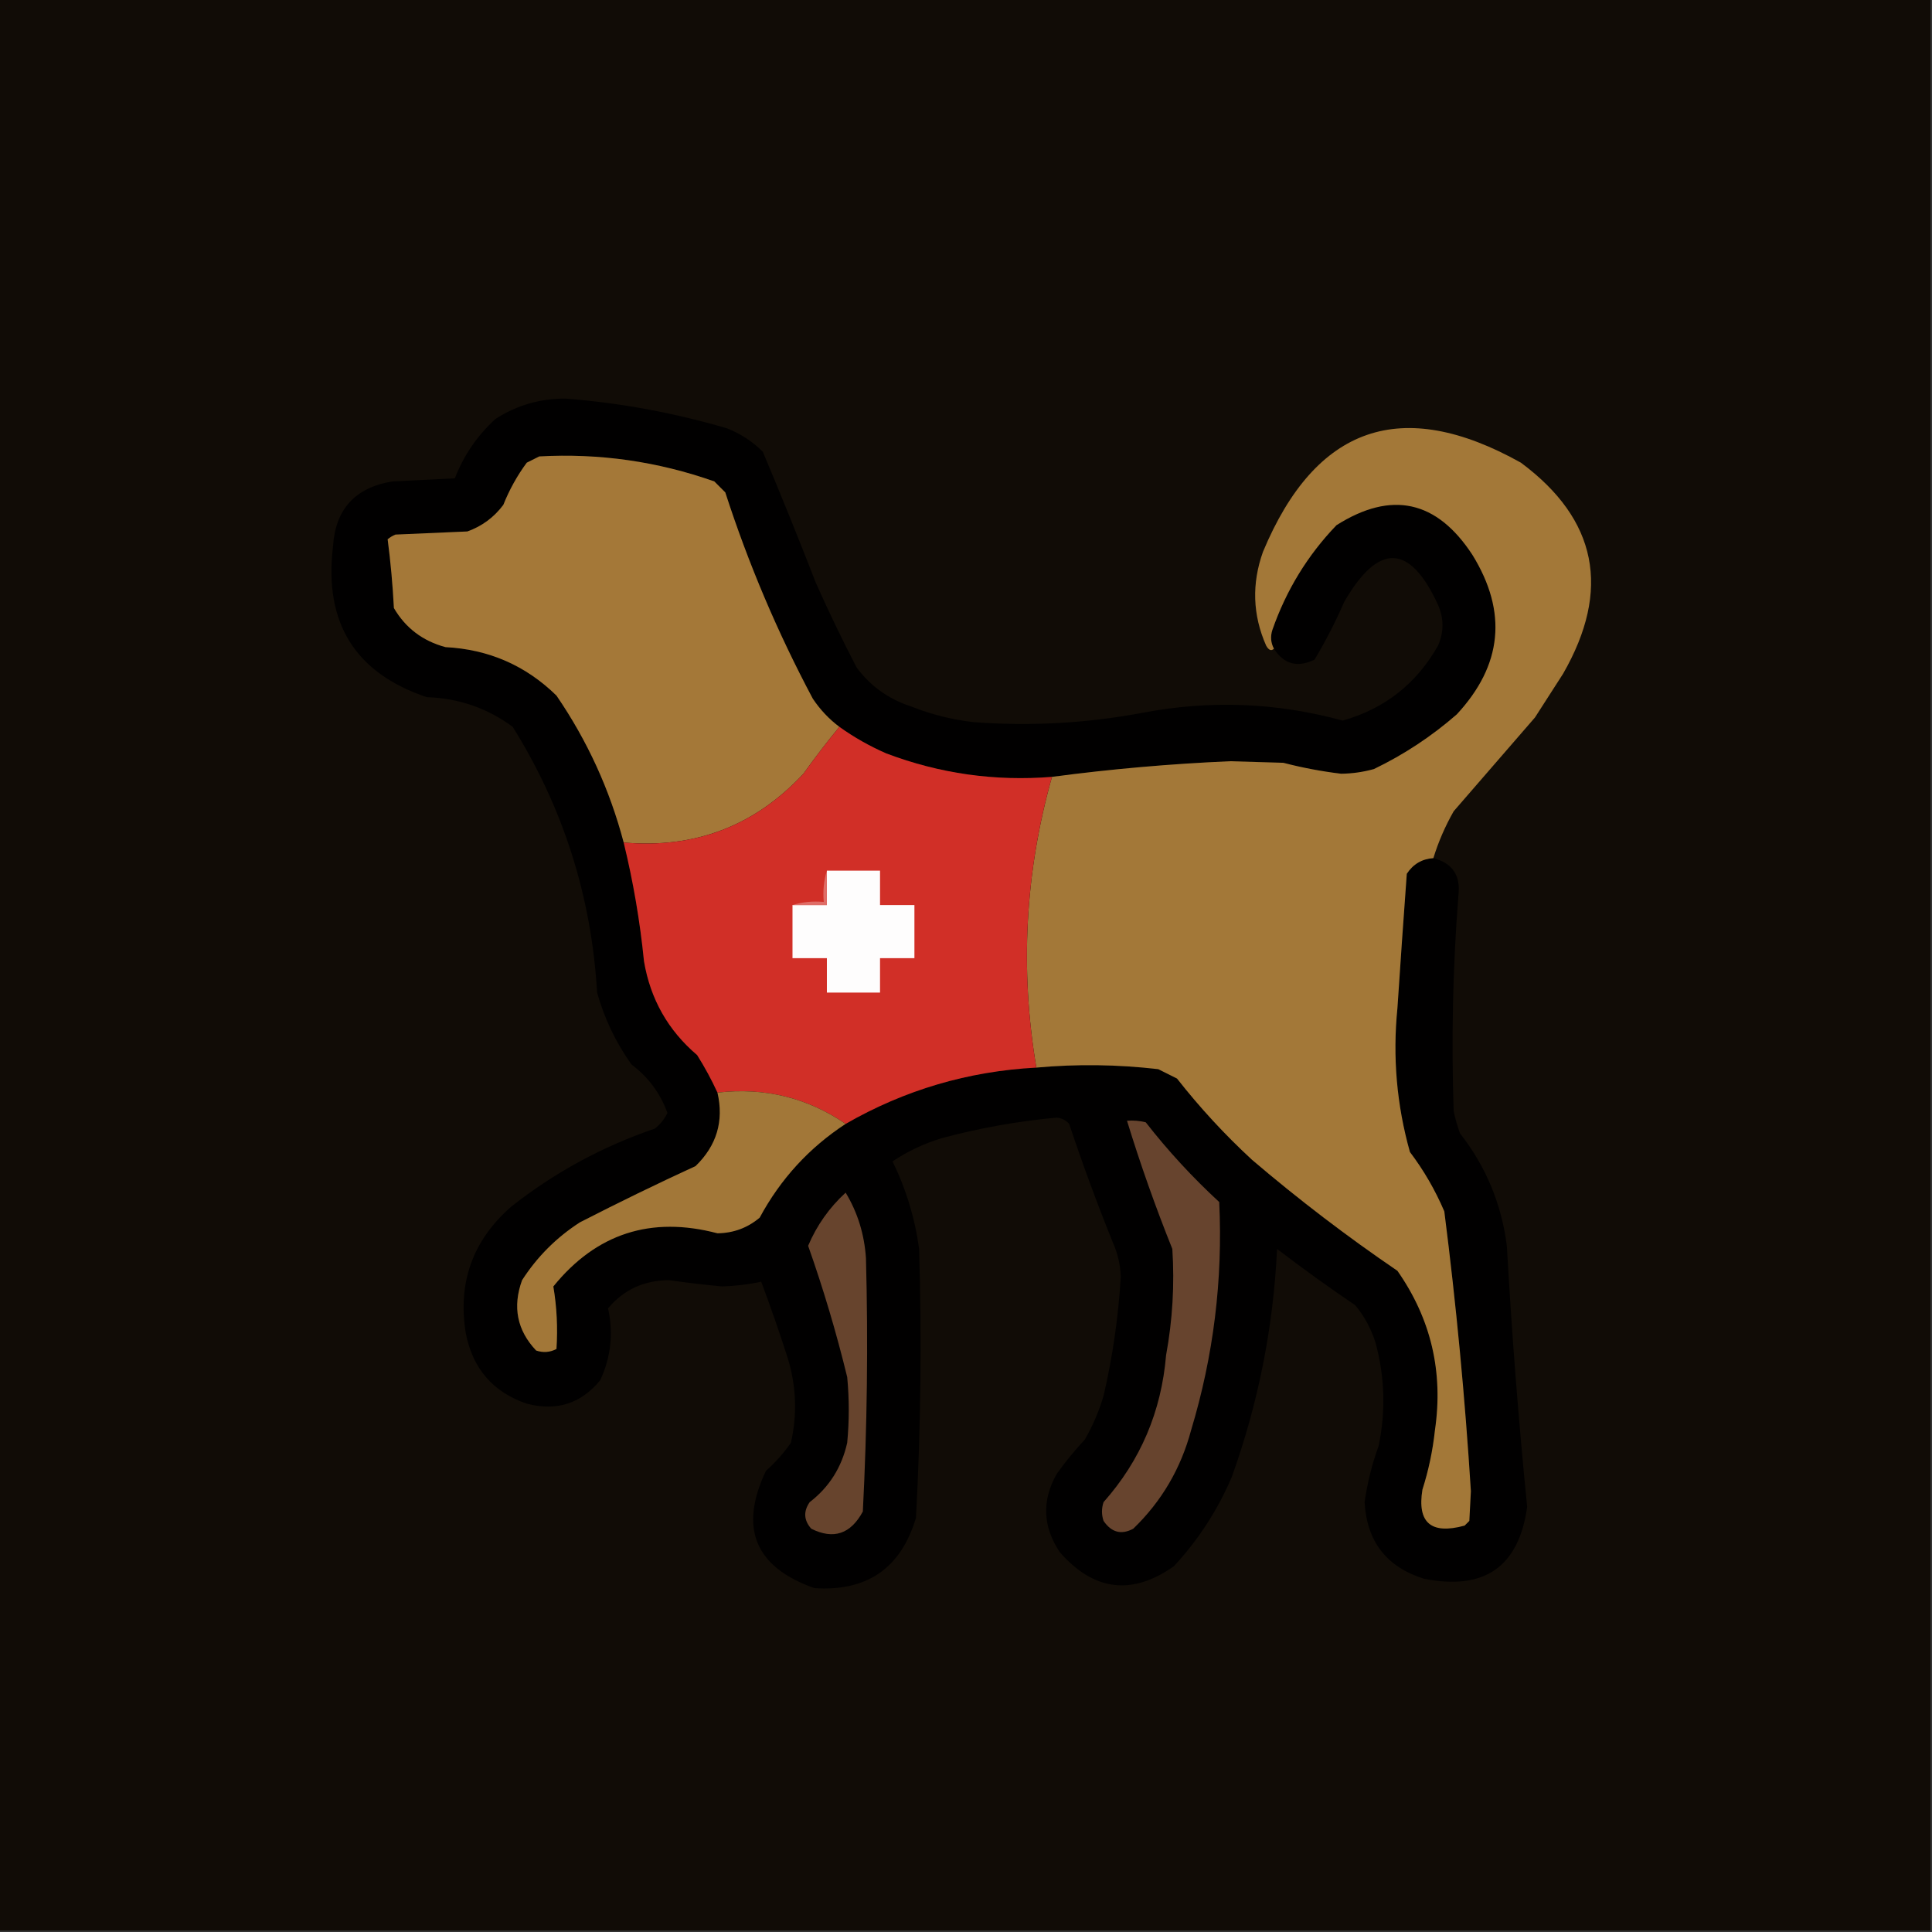 <?xml version="1.0" encoding="UTF-8"?>
<!DOCTYPE svg PUBLIC "-//W3C//DTD SVG 1.1//EN" "http://www.w3.org/Graphics/SVG/1.1/DTD/svg11.dtd">
<svg xmlns="http://www.w3.org/2000/svg" version="1.1" width="618px" height="618px" style="shape-rendering:geometricPrecision; text-rendering:geometricPrecision; image-rendering:optimizeQuality; fill-rule:evenodd; clip-rule:evenodd" xmlns:xlink="http://www.w3.org/1999/xlink">
<rect width="100%" height="100%" fill="#333333" stroke="none"/>
<g><path style="opacity:1" fill="#110c06" d="M -0.5,-0.5 C 205.5,-0.5 411.5,-0.5 617.5,-0.5C 617.5,205.5 617.5,411.5 617.5,617.5C 411.5,617.5 205.5,617.5 -0.5,617.5C -0.5,411.5 -0.5,205.5 -0.5,-0.5 Z"/></g>
<g><path style="opacity:1" fill="#010000" d="M 407.5,207.5 C 406.489,205.598 406.322,203.598 407,201.5C 411.437,188.78 418.27,177.613 427.5,168C 445.089,156.855 459.589,160.022 471,177.5C 482.262,195.756 480.596,212.756 466,228.5C 457.98,235.512 449.147,241.345 439.5,246C 436.07,246.956 432.57,247.456 429,247.5C 422.746,246.747 416.579,245.581 410.5,244C 404.833,243.833 399.167,243.667 393.5,243.5C 374.411,244.323 355.411,245.99 336.5,248.5C 318.255,249.965 300.588,247.465 283.5,241C 278.148,238.661 273.148,235.828 268.5,232.5C 265.196,230.027 262.362,227.027 260,223.5C 248.718,202.317 239.384,180.317 232,157.5C 230.833,156.333 229.667,155.167 228.5,154C 210.36,147.599 191.693,144.932 172.5,146C 171.167,146.667 169.833,147.333 168.5,148C 165.445,152.135 162.945,156.635 161,161.5C 158.011,165.491 154.178,168.324 149.5,170C 141.833,170.333 134.167,170.667 126.5,171C 125.584,171.374 124.75,171.874 124,172.5C 124.947,179.74 125.614,187.074 126,194.5C 129.721,200.872 135.221,205.039 142.5,207C 156.356,207.723 168.19,212.89 178,222.5C 187.873,236.914 195.04,252.581 199.5,269.5C 202.547,281.993 204.714,294.66 206,307.5C 208.049,319.603 213.716,329.603 223,337.5C 225.433,341.367 227.6,345.367 229.5,349.5C 231.597,358.606 229.263,366.44 222.5,373C 210.044,378.728 197.711,384.728 185.5,391C 178,395.833 171.833,402 167,409.5C 163.894,418.036 165.394,425.536 171.5,432C 173.769,432.758 175.936,432.591 178,431.5C 178.444,424.745 178.111,418.078 177,411.5C 190.741,394.56 208.241,388.894 229.5,394.5C 234.627,394.43 239.127,392.763 243,389.5C 249.667,377.133 258.834,367.133 270.5,359.5C 289.364,348.658 309.697,342.658 331.5,341.5C 344.449,340.316 357.449,340.483 370.5,342C 372.5,343 374.5,344 376.5,345C 383.764,354.267 391.764,362.934 400.5,371C 415.37,383.682 430.87,395.515 447,406.5C 457.738,421.843 461.738,438.843 459,457.5C 458.306,463.971 456.973,470.304 455,476.5C 453.28,487.1 457.78,490.934 468.5,488C 469,487.5 469.5,487 470,486.5C 470.167,483.333 470.333,480.167 470.5,477C 468.624,447.027 465.791,417.194 462,387.5C 459.091,380.676 455.424,374.342 451,368.5C 446.77,353.449 445.437,338.116 447,322.5C 447.947,308.16 448.947,293.827 450,279.5C 452.029,276.404 454.862,274.738 458.5,274.5C 464.637,276.091 467.304,280.091 466.5,286.5C 464.713,309.472 464.213,332.472 465,355.5C 465.511,357.878 466.178,360.212 467,362.5C 475.285,373.078 480.285,385.078 482,398.5C 483.565,426.38 485.732,454.213 488.5,482C 485.846,501.188 474.846,508.854 455.5,505C 443.538,501.261 437.205,493.094 436.5,480.5C 437.373,474.342 438.873,468.342 441,462.5C 443.287,451.406 442.954,440.406 440,429.5C 438.61,425.053 436.444,421.053 433.5,417.5C 424.99,411.745 416.657,405.745 408.5,399.5C 407.312,424.58 402.479,448.913 394,472.5C 389.452,483.108 383.285,492.608 375.5,501C 362.072,510.453 349.906,508.953 339,496.5C 333.542,488.325 333.209,479.992 338,471.5C 340.771,467.61 343.771,463.943 347,460.5C 349.551,456.065 351.551,451.399 353,446.5C 355.905,434.001 357.738,421.334 358.5,408.5C 358.392,404.673 357.558,401.007 356,397.5C 350.94,384.987 346.273,372.321 342,359.5C 340.991,358.342 339.658,357.675 338,357.5C 325.653,358.636 313.487,360.803 301.5,364C 295.774,365.697 290.441,368.197 285.5,371.5C 289.846,380.372 292.679,389.705 294,399.5C 294.87,428.185 294.537,456.852 293,485.5C 288.194,501.631 277.361,509.131 260.5,508C 241.484,501.295 236.318,488.795 245,470.5C 248.038,467.797 250.705,464.797 253,461.5C 255.05,452.426 254.717,443.426 252,434.5C 249.362,426.253 246.529,418.086 243.5,410C 239.457,410.853 235.291,411.353 231,411.5C 225.318,410.964 219.651,410.297 214,409.5C 206.012,409.54 199.512,412.54 194.5,418.5C 196.253,426.469 195.42,434.136 192,441.5C 185.852,448.993 178.018,451.493 168.5,449C 157.725,445.329 151.225,437.829 149,426.5C 146.351,410.303 151.184,396.803 163.5,386C 177.329,375.082 192.663,366.749 209.5,361C 211.227,359.611 212.561,357.944 213.5,356C 211.223,349.717 207.39,344.55 202,340.5C 197.002,333.503 193.335,325.836 191,317.5C 189.201,286.774 180.201,258.441 164,232.5C 155.889,226.507 146.722,223.341 136.5,223C 113.632,215.299 103.632,199.299 106.5,175C 107.212,162.953 113.545,155.953 125.5,154C 132.167,153.667 138.833,153.333 145.5,153C 148.339,145.659 152.672,139.326 158.5,134C 165.353,129.605 172.853,127.438 181,127.5C 198.507,128.89 215.673,132.056 232.5,137C 236.873,138.713 240.707,141.213 244,144.5C 249.853,158.386 255.52,172.386 261,186.5C 265.061,195.622 269.394,204.622 274,213.5C 278.436,219.482 284.269,223.648 291.5,226C 297.943,228.555 304.61,230.222 311.5,231C 329.656,232.357 347.656,231.357 365.5,228C 387.066,223.887 408.399,224.72 429.5,230.5C 442.948,226.69 453.115,218.69 460,206.5C 461.895,202.185 461.895,197.852 460,193.5C 450.977,173.863 440.977,173.53 430,192.5C 427.207,198.897 424.04,205.064 420.5,211C 415.039,213.652 410.706,212.486 407.5,207.5 Z"/></g>
<g><path style="opacity:1" fill="#a37838" d="M 458.5,274.5 C 454.862,274.738 452.029,276.404 450,279.5C 448.947,293.827 447.947,308.16 447,322.5C 445.437,338.116 446.77,353.449 451,368.5C 455.424,374.342 459.091,380.676 462,387.5C 465.791,417.194 468.624,447.027 470.5,477C 470.333,480.167 470.167,483.333 470,486.5C 469.5,487 469,487.5 468.5,488C 457.78,490.934 453.28,487.1 455,476.5C 456.973,470.304 458.306,463.971 459,457.5C 461.738,438.843 457.738,421.843 447,406.5C 430.87,395.515 415.37,383.682 400.5,371C 391.764,362.934 383.764,354.267 376.5,345C 374.5,344 372.5,343 370.5,342C 357.449,340.483 344.449,340.316 331.5,341.5C 326.217,310.099 327.884,279.099 336.5,248.5C 355.411,245.99 374.411,244.323 393.5,243.5C 399.167,243.667 404.833,243.833 410.5,244C 416.579,245.581 422.746,246.747 429,247.5C 432.57,247.456 436.07,246.956 439.5,246C 449.147,241.345 457.98,235.512 466,228.5C 480.596,212.756 482.262,195.756 471,177.5C 459.589,160.022 445.089,156.855 427.5,168C 418.27,177.613 411.437,188.78 407,201.5C 406.322,203.598 406.489,205.598 407.5,207.5C 406.671,208.332 405.838,207.999 405,206.5C 400.687,196.711 400.353,186.711 404,176.5C 420.849,136.158 448.349,126.658 486.5,148C 510.915,166.139 515.415,188.639 500,215.5C 497,220.167 494,224.833 491,229.5C 482.333,239.5 473.667,249.5 465,259.5C 462.265,264.299 460.098,269.299 458.5,274.5 Z"/></g>
<g><path style="opacity:1" fill="#a47838" d="M 268.5,232.5 C 264.53,237.315 260.697,242.315 257,247.5C 241.475,264.178 222.308,271.511 199.5,269.5C 195.04,252.581 187.873,236.914 178,222.5C 168.19,212.89 156.356,207.723 142.5,207C 135.221,205.039 129.721,200.872 126,194.5C 125.614,187.074 124.947,179.74 124,172.5C 124.75,171.874 125.584,171.374 126.5,171C 134.167,170.667 141.833,170.333 149.5,170C 154.178,168.324 158.011,165.491 161,161.5C 162.945,156.635 165.445,152.135 168.5,148C 169.833,147.333 171.167,146.667 172.5,146C 191.693,144.932 210.36,147.599 228.5,154C 229.667,155.167 230.833,156.333 232,157.5C 239.384,180.317 248.718,202.317 260,223.5C 262.362,227.027 265.196,230.027 268.5,232.5 Z"/></g>
<g><path style="opacity:1" fill="#d12f27" d="M 268.5,232.5 C 273.148,235.828 278.148,238.661 283.5,241C 300.588,247.465 318.255,249.965 336.5,248.5C 327.884,279.099 326.217,310.099 331.5,341.5C 309.697,342.658 289.364,348.658 270.5,359.5C 258.194,351.101 244.528,347.767 229.5,349.5C 227.6,345.367 225.433,341.367 223,337.5C 213.716,329.603 208.049,319.603 206,307.5C 204.714,294.66 202.547,281.993 199.5,269.5C 222.308,271.511 241.475,264.178 257,247.5C 260.697,242.315 264.53,237.315 268.5,232.5 Z"/></g>
<g><path style="opacity:1" fill="#fefdfd" d="M 264.5,278.5 C 270.167,278.5 275.833,278.5 281.5,278.5C 281.5,282.167 281.5,285.833 281.5,289.5C 285.167,289.5 288.833,289.5 292.5,289.5C 292.5,295.167 292.5,300.833 292.5,306.5C 288.833,306.5 285.167,306.5 281.5,306.5C 281.5,310.167 281.5,313.833 281.5,317.5C 275.833,317.5 270.167,317.5 264.5,317.5C 264.5,313.833 264.5,310.167 264.5,306.5C 260.833,306.5 257.167,306.5 253.5,306.5C 253.5,300.833 253.5,295.167 253.5,289.5C 257.167,289.5 260.833,289.5 264.5,289.5C 264.5,285.833 264.5,282.167 264.5,278.5 Z"/></g>
<g><path style="opacity:1" fill="#df6d67" d="M 264.5,278.5 C 264.5,282.167 264.5,285.833 264.5,289.5C 260.833,289.5 257.167,289.5 253.5,289.5C 256.625,288.521 259.958,288.187 263.5,288.5C 263.187,284.958 263.521,281.625 264.5,278.5 Z"/></g>
<g><path style="opacity:1" fill="#a27738" d="M 229.5,349.5 C 244.528,347.767 258.194,351.101 270.5,359.5C 258.834,367.133 249.667,377.133 243,389.5C 239.127,392.763 234.627,394.43 229.5,394.5C 208.241,388.894 190.741,394.56 177,411.5C 178.111,418.078 178.444,424.745 178,431.5C 175.936,432.591 173.769,432.758 171.5,432C 165.394,425.536 163.894,418.036 167,409.5C 171.833,402 178,395.833 185.5,391C 197.711,384.728 210.044,378.728 222.5,373C 229.263,366.44 231.597,358.606 229.5,349.5 Z"/></g>
<g><path style="opacity:1" fill="#67442e" d="M 360.5,358.5 C 362.527,358.338 364.527,358.505 366.5,359C 373.597,368.1 381.431,376.6 390,384.5C 391.184,409.359 388.184,433.692 381,457.5C 377.72,469.761 371.554,480.261 362.5,489C 358.698,491.035 355.531,490.202 353,486.5C 352.333,484.5 352.333,482.5 353,480.5C 364.828,467.161 371.495,451.494 373,433.5C 375.07,422.242 375.737,410.908 375,399.5C 369.588,386.016 364.755,372.349 360.5,358.5 Z"/></g>
<g><path style="opacity:1" fill="#67442d" d="M 270.5,381.5 C 274.331,387.835 276.498,394.835 277,402.5C 277.719,429.512 277.386,456.512 276,483.5C 272.107,490.716 266.607,492.549 259.5,489C 257.114,486.293 256.948,483.46 259,480.5C 265.246,475.695 269.246,469.362 271,461.5C 271.667,454.5 271.667,447.5 271,440.5C 267.546,426.303 263.379,412.303 258.5,398.5C 261.267,391.967 265.267,386.3 270.5,381.5 Z"/></g>
</svg>
